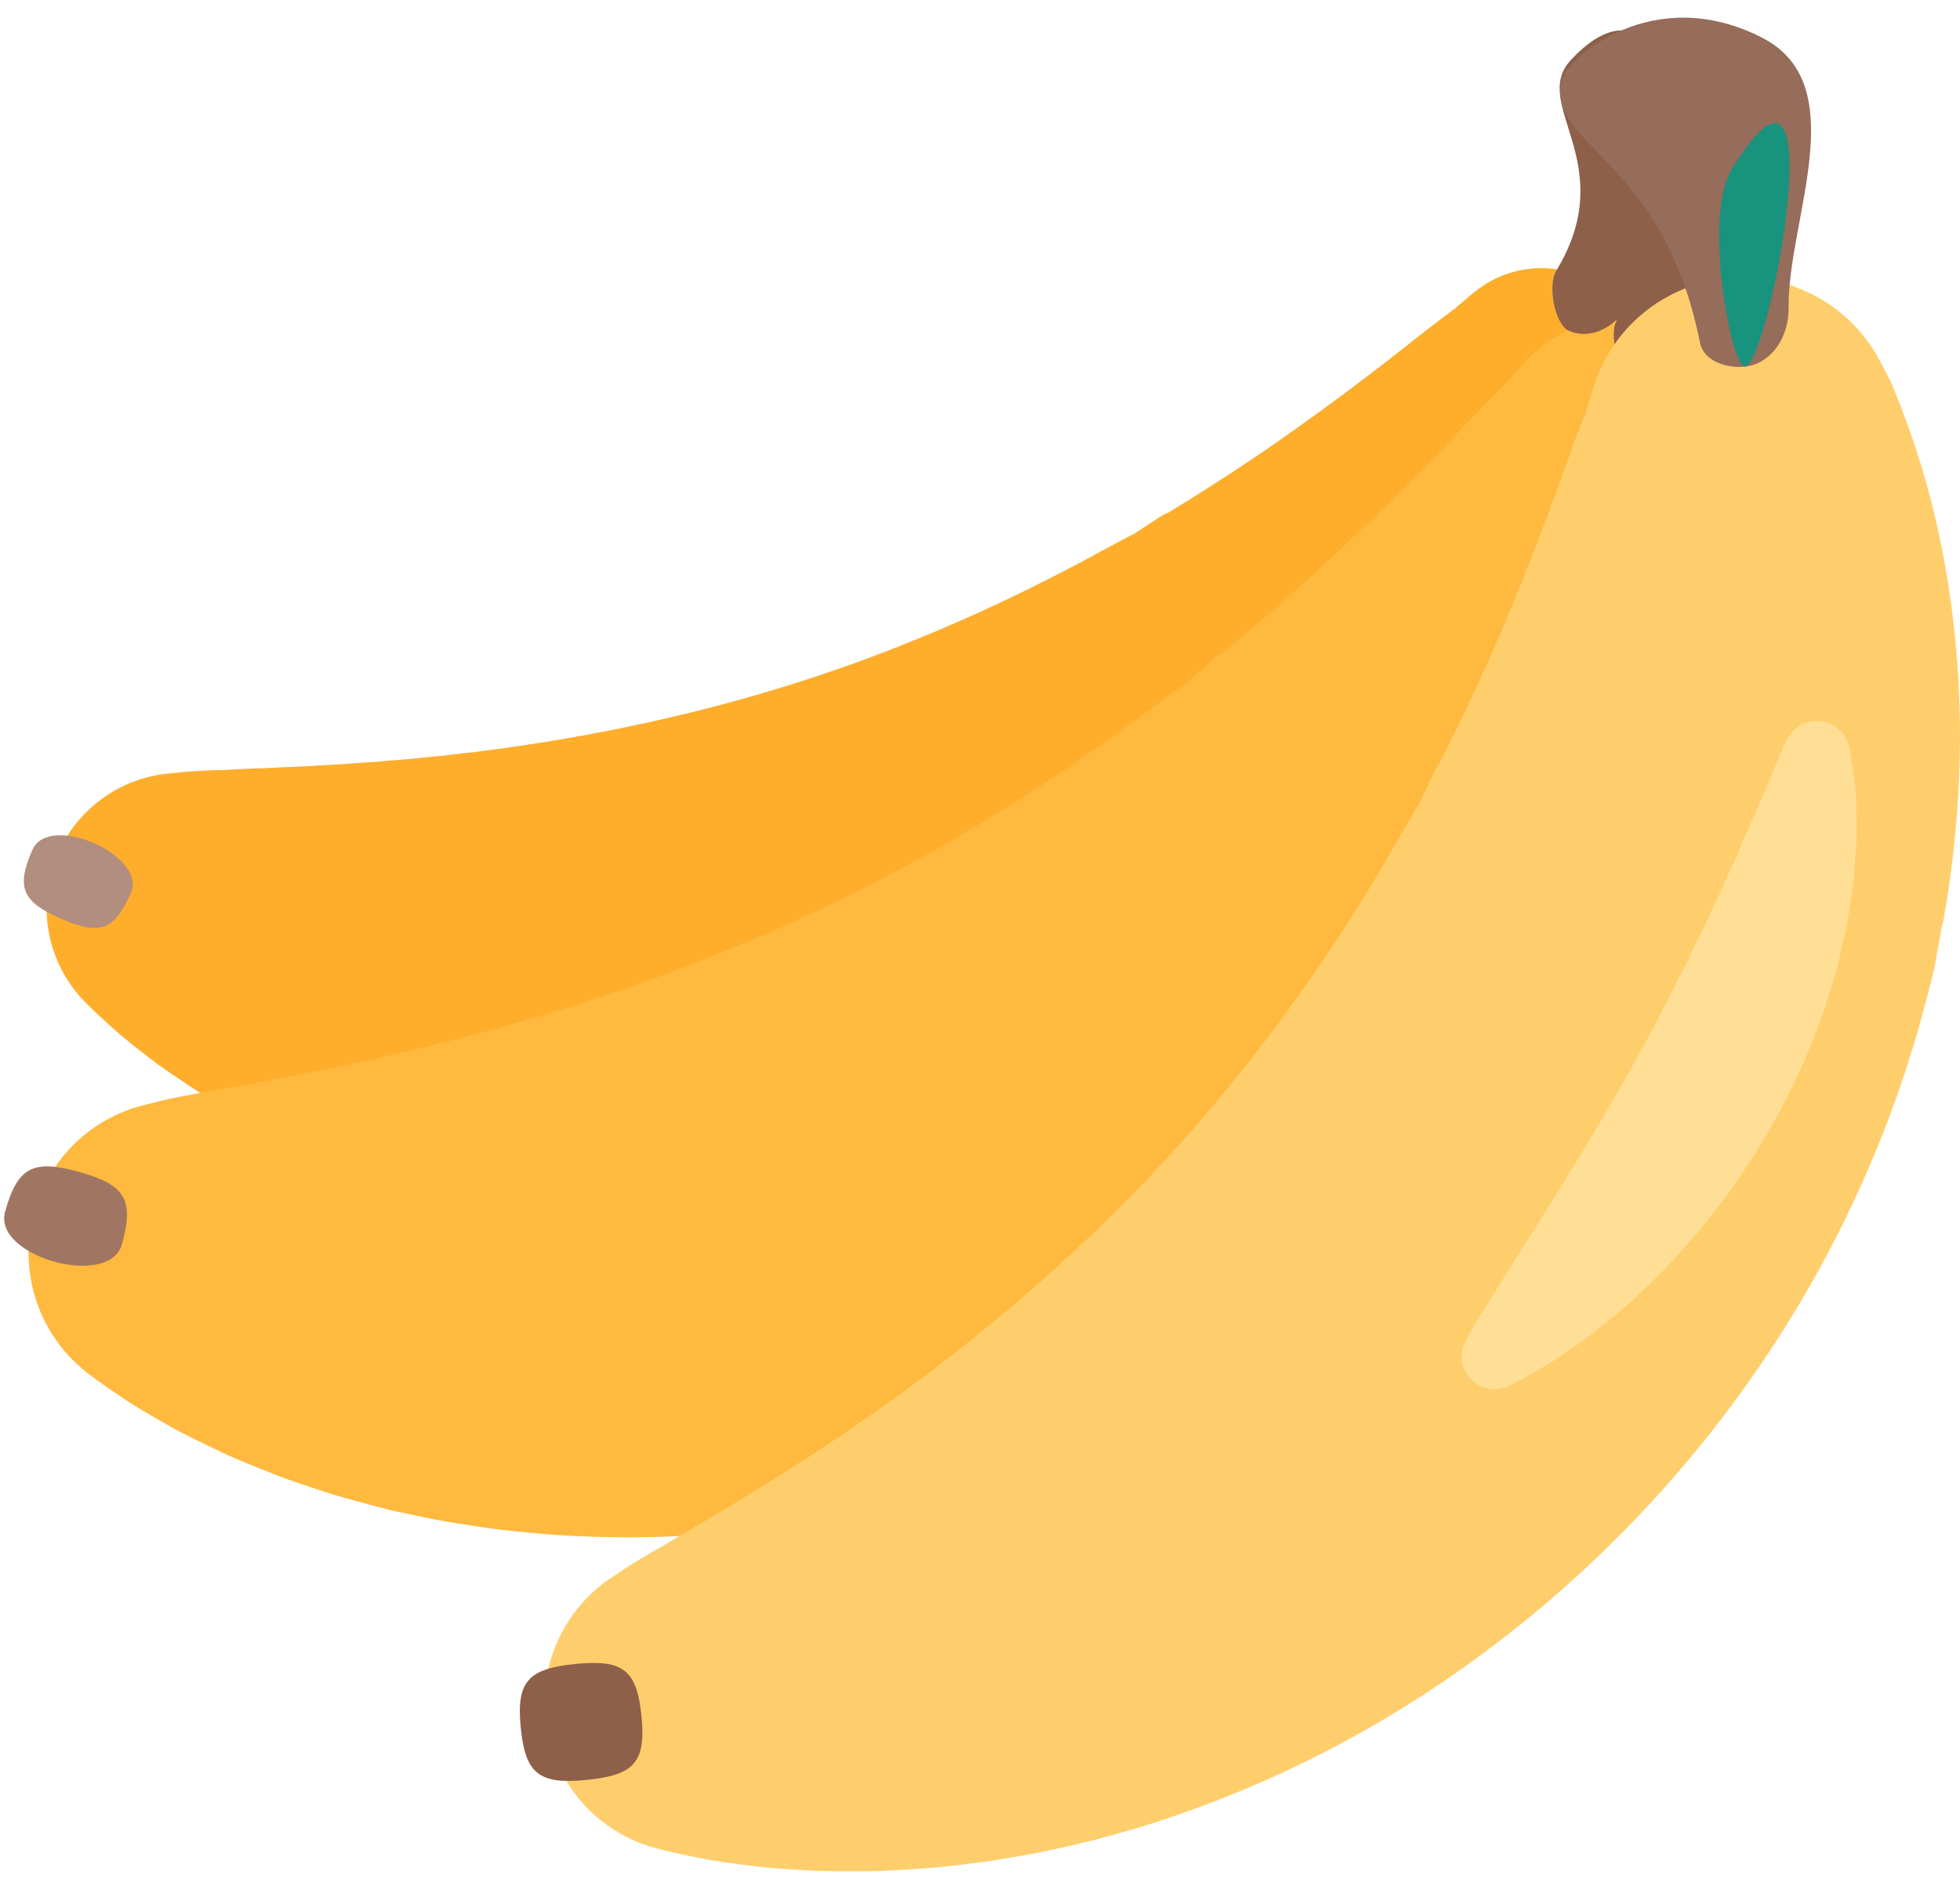 <svg width="79" height="76" viewBox="0 0 79 76" fill="none" xmlns="http://www.w3.org/2000/svg">
<path d="M66.365 14.752C66.365 14.752 66.387 15.056 66.394 15.611L66.397 15.831C66.397 15.909 66.401 15.986 66.393 16.085C66.376 16.291 66.359 16.497 66.341 16.703C66.321 16.924 66.302 17.173 66.273 17.422C66.244 17.666 66.216 17.929 66.177 18.204C65.996 19.532 65.72 20.845 65.351 22.133C64.927 23.631 64.33 25.296 63.508 27.05C62.689 28.806 61.633 30.64 60.337 32.474C60.18 32.708 60.007 32.93 59.837 33.158L59.58 33.501L59.45 33.674L59.417 33.717C59.52 33.623 59.26 33.87 59.282 33.85L59.268 33.868L59.214 33.941C58.927 34.327 58.624 34.705 58.325 35.094L58.297 35.13L58.257 35.175L58.176 35.265L58.015 35.446L57.686 35.804L57.016 36.524L56.846 36.704L56.687 36.867C56.581 36.977 56.473 37.085 56.364 37.192L55.708 37.84C53.931 39.561 51.913 41.164 49.722 42.587C47.5 44.026 45.145 45.249 42.689 46.238C40.232 47.231 37.686 47.989 35.086 48.503C32.516 49.008 29.943 49.261 27.459 49.274C24.974 49.287 22.581 49.066 20.358 48.67C19.245 48.481 18.176 48.223 17.154 47.958C16.135 47.668 15.161 47.376 14.246 47.028L13.567 46.78C13.344 46.698 13.127 46.599 12.912 46.511C12.482 46.332 12.065 46.152 11.662 45.972C11.261 45.786 10.875 45.592 10.502 45.404L9.952 45.125C9.772 45.034 9.6 44.929 9.428 44.834C8.745 44.444 8.112 44.083 7.551 43.7C6.987 43.323 6.473 42.983 6.03 42.635L5.402 42.148L4.86 41.707C4.529 41.423 4.256 41.17 4.036 40.966C3.596 40.557 3.374 40.324 3.374 40.324C1.305 38.15 1.39 34.711 3.564 32.642C4.435 31.81 5.56 31.293 6.758 31.173L7.41 31.107C7.41 31.107 7.683 31.079 8.172 31.056C8.417 31.045 8.717 31.029 9.059 31.026L9.617 30.993L10.238 30.969C10.669 30.965 11.152 30.923 11.661 30.907C12.168 30.896 12.72 30.845 13.291 30.822C13.864 30.796 14.473 30.733 15.096 30.704C15.727 30.636 16.373 30.607 17.045 30.528L17.551 30.478L17.805 30.457L18.063 30.425L18.583 30.361L19.107 30.308C19.459 30.257 19.815 30.207 20.173 30.166L20.442 30.133L20.713 30.088L21.258 30.009C22.718 29.788 24.221 29.52 25.745 29.192C28.794 28.542 31.927 27.658 34.983 26.524C36.508 25.956 38.014 25.335 39.495 24.66C40.973 23.991 42.413 23.267 43.815 22.523L44.334 22.236C44.42 22.188 44.507 22.141 44.595 22.096L44.727 22.027L44.839 21.966L45.288 21.727L45.515 21.608L45.63 21.552L45.688 21.523L45.717 21.509L45.755 21.484C46.167 21.216 46.568 20.944 46.976 20.689L47.052 20.641L47.071 20.629C47.104 20.6 46.855 20.836 46.968 20.732L46.998 20.713L47.12 20.638L47.364 20.488L47.85 20.19C49.135 19.389 50.367 18.584 51.508 17.787C52.577 17.042 53.632 16.276 54.672 15.491C55.632 14.771 56.479 14.101 57.196 13.537C57.372 13.395 57.547 13.262 57.709 13.135C57.868 13.011 58.015 12.904 58.154 12.798L58.543 12.505C58.604 12.466 58.667 12.408 58.725 12.358L58.892 12.215C59.314 11.854 59.557 11.669 59.557 11.669C61.428 10.251 64.095 10.618 65.513 12.49C66.012 13.144 66.308 13.931 66.365 14.752Z" fill="#FFAE2C"/>
<path d="M5.274 35.983C4.608 37.503 4.019 37.704 2.456 37.02C0.892 36.335 0.64 35.765 1.306 34.245C1.971 32.726 5.94 34.463 5.274 35.983Z" fill="#B28E7F"/>
<path d="M69.802 16.704C69.802 16.704 69.875 17.041 69.971 17.66L70.009 17.906C70.022 17.993 70.038 18.079 70.045 18.19L70.086 18.888C70.098 19.139 70.117 19.42 70.124 19.703C70.13 19.981 70.14 20.279 70.141 20.592C70.15 22.104 70.05 23.616 69.843 25.114C69.607 26.855 69.205 28.811 68.566 30.901C67.93 32.993 67.041 35.21 65.884 37.466C65.746 37.752 65.588 38.028 65.434 38.31L65.201 38.734L65.084 38.947L65.054 39.001C65.153 38.879 64.902 39.197 64.924 39.172L64.911 39.194L64.862 39.283C64.603 39.761 64.325 40.231 64.052 40.713L64.026 40.758L63.989 40.815L63.913 40.928L63.762 41.156L63.451 41.608L62.817 42.519L62.656 42.747L62.504 42.955C62.403 43.094 62.3 43.231 62.195 43.368L61.564 44.198C59.853 46.403 57.853 48.515 55.63 50.454C53.376 52.415 50.939 54.155 48.352 55.651C45.764 57.151 43.041 58.403 40.217 59.391C37.425 60.364 34.59 61.055 31.817 61.464C29.043 61.875 26.333 62.008 23.785 61.918C22.512 61.884 21.276 61.766 20.092 61.632C18.907 61.47 17.772 61.298 16.695 61.055L15.897 60.886C15.635 60.83 15.377 60.754 15.123 60.69C14.627 60.562 14.132 60.427 13.64 60.286C13.162 60.142 12.7 59.987 12.253 59.835L11.595 59.612C11.379 59.538 11.17 59.449 10.963 59.37C10.564 59.215 10.168 59.054 9.773 58.889C9.391 58.739 9.03 58.563 8.685 58.4C7.994 58.069 7.367 57.771 6.816 57.453C6.326 57.179 5.841 56.896 5.36 56.605C5.01 56.377 4.665 56.144 4.323 55.904C3.766 55.517 3.481 55.292 3.481 55.292C0.824 53.192 0.372 49.336 2.472 46.678C3.314 45.61 4.487 44.854 5.808 44.529L6.525 44.351C6.525 44.351 6.826 44.277 7.369 44.173C7.64 44.122 7.973 44.057 8.356 43.995C8.742 43.917 9.181 43.833 9.664 43.748C10.144 43.675 10.678 43.551 11.243 43.452C11.808 43.36 12.417 43.214 13.052 43.098C13.688 42.978 14.358 42.811 15.05 42.679C15.401 42.592 15.754 42.51 16.108 42.434C16.466 42.358 16.831 42.263 17.2 42.173L17.757 42.036L18.038 41.972L18.321 41.896L18.891 41.742L19.468 41.6L20.05 41.43C20.344 41.35 20.638 41.271 20.933 41.191L21.229 41.098C21.426 41.037 21.625 40.981 21.825 40.922C23.42 40.444 25.058 39.905 26.709 39.297C30.013 38.086 33.372 36.599 36.606 34.847C38.221 33.97 39.804 33.036 41.352 32.047C42.898 31.064 44.391 30.026 45.839 28.971L46.373 28.568C46.462 28.501 46.552 28.435 46.643 28.37L46.779 28.273L46.895 28.187L47.359 27.847L47.594 27.679L47.714 27.597L47.774 27.557L47.804 27.536L47.843 27.502C48.261 27.137 48.665 26.77 49.08 26.419L49.158 26.354L49.177 26.337C49.209 26.299 48.968 26.603 49.078 26.469L49.109 26.443L49.233 26.34L49.483 26.134L49.978 25.723C51.285 24.624 52.535 23.529 53.683 22.457C54.759 21.454 55.816 20.431 56.853 19.388C57.812 18.43 58.651 17.548 59.363 16.804C59.537 16.616 59.711 16.441 59.872 16.273C60.03 16.108 60.178 15.967 60.316 15.826L60.704 15.437C60.766 15.382 60.827 15.308 60.885 15.243L61.048 15.056C61.462 14.586 61.705 14.341 61.705 14.341C63.57 12.459 66.608 12.445 68.491 14.311C69.152 14.964 69.608 15.796 69.802 16.704Z" fill="#FFB93E"/>
<path d="M4.914 50.141C4.412 51.945 -0.298 50.634 0.204 48.83C0.706 47.026 1.332 46.707 3.188 47.224C5.045 47.74 5.416 48.336 4.914 50.141Z" fill="#A07562"/>
<path d="M67.111 1.79C66.922 1.738 66.726 1.725 66.533 1.752C66.332 1.581 66.107 1.439 65.865 1.333C64.894 0.907 63.837 1.847 63.3 2.435C61.664 4.227 65.345 6.577 62.73 10.905C62.361 11.514 62.675 13.085 63.238 13.331C63.873 13.609 64.62 13.407 65.176 12.868C65.16 12.906 65.145 12.945 65.129 12.984C64.814 13.724 65.415 15.428 66.082 15.614C67.074 15.89 68.154 15.206 68.592 14.036C69.825 10.746 71.142 2.911 67.111 1.79Z" fill="#8E6049"/>
<path d="M75.643 14.312C75.643 14.312 75.81 14.602 76.087 15.147L76.196 15.364C76.235 15.441 76.275 15.514 76.317 15.621L76.574 16.282C76.664 16.52 76.769 16.787 76.865 17.055C76.957 17.319 77.06 17.599 77.159 17.898C77.642 19.34 78.026 20.813 78.31 22.307C78.644 24.042 78.896 26.035 78.974 28.233C79.056 30.431 78.947 32.83 78.606 35.353C78.57 35.671 78.514 35.985 78.463 36.304L78.385 36.784L78.345 37.025L78.335 37.086C78.386 36.928 78.26 37.334 78.272 37.301L78.267 37.326L78.251 37.425C78.163 37.958 78.058 38.492 77.961 39.035L77.951 39.086L77.935 39.152L77.902 39.285L77.836 39.552C77.789 39.731 77.743 39.909 77.696 40.087L77.406 41.167L77.332 41.438L77.259 41.685C77.21 41.851 77.16 42.016 77.108 42.181L76.794 43.178C75.921 45.838 74.768 48.514 73.348 51.104C71.907 53.723 70.224 56.201 68.322 58.507C66.414 60.828 64.284 62.963 62.021 64.857C59.758 66.751 57.362 68.404 54.925 69.774C52.488 71.146 50.017 72.242 47.618 73.079C46.423 73.507 45.233 73.844 44.086 74.15C42.928 74.43 41.814 74.685 40.727 74.854L39.927 74.989C39.663 75.033 39.397 75.058 39.138 75.092C38.618 75.157 38.111 75.214 37.618 75.263C37.122 75.305 36.638 75.332 36.169 75.357L35.478 75.394C35.252 75.406 35.026 75.401 34.806 75.405C33.922 75.409 33.104 75.413 32.343 75.357C31.583 75.309 30.893 75.27 30.267 75.184L29.384 75.068L28.609 74.949C28.128 74.863 27.721 74.774 27.393 74.703C26.736 74.559 26.389 74.463 26.389 74.463C23.16 73.568 21.268 70.224 22.164 66.995C22.553 65.586 23.438 64.365 24.657 63.559L25.256 63.164C25.256 63.164 25.511 62.996 25.981 62.718C26.216 62.579 26.504 62.407 26.84 62.223L27.375 61.897L27.976 61.546C28.4 61.314 28.855 61.016 29.35 60.728C29.846 60.448 30.365 60.101 30.919 59.771C31.473 59.438 32.042 59.047 32.643 58.681C33.232 58.271 33.856 57.891 34.479 57.446L34.953 57.12L35.194 56.959L35.431 56.786L35.911 56.438L36.401 56.097L36.885 55.729L37.378 55.367L37.626 55.185L37.87 54.991L38.365 54.609C39.686 53.58 41.022 52.472 42.339 51.29C43.656 50.107 44.961 48.857 46.22 47.537C47.479 46.218 48.692 44.831 49.849 43.401C52.158 40.536 54.227 37.489 56.004 34.438L56.329 33.865C56.383 33.769 56.438 33.674 56.495 33.58L56.58 33.439L56.649 33.317L56.929 32.832L57.072 32.591L57.147 32.472L57.184 32.412L57.203 32.382L57.225 32.335C57.464 31.838 57.69 31.344 57.931 30.86L57.976 30.77L57.987 30.747C58.004 30.698 57.883 31.088 57.939 30.915L57.956 30.879L58.027 30.738L58.17 30.455L58.452 29.893C59.19 28.397 59.872 26.934 60.468 25.535C61.026 24.233 61.557 22.919 62.062 21.595C62.531 20.383 62.92 19.286 63.252 18.363C63.331 18.133 63.414 17.912 63.489 17.704C63.563 17.502 63.635 17.327 63.701 17.154L63.887 16.677C63.919 16.609 63.943 16.517 63.968 16.436L64.038 16.204C64.216 15.619 64.33 15.305 64.33 15.305C65.518 12.053 69.118 10.379 72.369 11.567C73.802 12.09 74.933 13.089 75.643 14.312Z" fill="#FFCE6C"/>
<path d="M74.53 30.104C74.53 30.104 74.631 30.573 74.733 31.384C74.747 31.485 74.761 31.592 74.773 31.703L74.791 31.875L74.8 32.067C74.814 32.328 74.816 32.611 74.823 32.917C74.827 33.221 74.828 33.552 74.82 33.89L74.75 34.937C74.704 35.671 74.577 36.451 74.434 37.281C74.403 37.49 74.353 37.696 74.305 37.905L74.154 38.54C74.048 38.968 73.945 39.409 73.798 39.841C73.659 40.284 73.514 40.726 73.363 41.165C73.197 41.605 73.015 42.045 72.833 42.489C72.737 42.709 72.653 42.936 72.546 43.152L72.229 43.804L71.904 44.457C71.799 44.676 71.68 44.888 71.558 45.098C71.317 45.52 71.074 45.939 70.826 46.356C70.565 46.76 70.299 47.16 70.028 47.557C69.768 47.957 69.478 48.331 69.193 48.7C68.904 49.067 68.63 49.438 68.331 49.777C67.733 50.458 67.155 51.112 66.55 51.68L66.11 52.104C65.964 52.242 65.824 52.38 65.674 52.506C65.376 52.757 65.096 53.006 64.814 53.231C64.266 53.696 63.723 54.078 63.243 54.411C63.001 54.576 62.779 54.733 62.566 54.87C62.367 54.991 62.167 55.11 61.965 55.226C61.683 55.39 61.397 55.548 61.107 55.698C60.906 55.802 60.797 55.854 60.797 55.854C60.546 55.973 60.264 56.01 59.991 55.959C59.718 55.908 59.468 55.772 59.277 55.57C59.086 55.369 58.963 55.112 58.927 54.837C58.89 54.562 58.941 54.282 59.073 54.038L59.096 53.996L59.256 53.704C59.362 53.516 59.519 53.242 59.728 52.908C59.83 52.739 59.948 52.558 60.076 52.36C60.195 52.155 60.33 51.94 60.472 51.71C60.757 51.249 61.094 50.751 61.432 50.188C61.602 49.907 61.791 49.628 61.98 49.333C62.164 49.035 62.349 48.725 62.546 48.413C62.95 47.796 63.335 47.123 63.759 46.451C63.869 46.285 63.967 46.11 64.068 45.935L64.377 45.411L64.696 44.886C64.804 44.712 64.898 44.528 65.003 44.349C65.204 43.987 65.419 43.63 65.627 43.268C65.825 42.9 66.026 42.533 66.231 42.169C66.444 41.807 66.622 41.43 66.82 41.063C67.013 40.695 67.219 40.334 67.393 39.963C67.576 39.598 67.762 39.235 67.951 38.874C68.118 38.513 68.291 38.154 68.469 37.798C68.651 37.448 68.802 37.094 68.963 36.75L69.204 36.24C69.286 36.076 69.364 35.909 69.435 35.74C69.576 35.416 69.72 35.093 69.869 34.772C70.025 34.462 70.142 34.153 70.269 33.858L70.645 33.009C70.765 32.743 70.858 32.494 70.964 32.256C71.07 32.02 71.164 31.795 71.263 31.588L71.334 31.434L71.395 31.273C71.434 31.168 71.475 31.068 71.513 30.973C71.816 30.214 72.031 29.786 72.031 29.786C72.191 29.469 72.469 29.229 72.805 29.118C73.141 29.006 73.508 29.033 73.825 29.192C74.198 29.38 74.447 29.726 74.53 30.104Z" fill="#FFDF95"/>
<path d="M25.855 69.143C26.042 71.006 25.573 71.53 23.657 71.722C21.74 71.915 21.177 71.494 20.99 69.63C20.803 67.767 21.271 67.243 23.188 67.051C25.105 66.859 25.668 67.279 25.855 69.143Z" fill="#8E6049"/>
<path d="M70.326 14.774C71.35 14.672 72.108 13.643 72.092 12.393C72.047 8.88 74.749 3.424 71.024 1.519C66.614 -0.737 63.146 2.362 62.944 3.239C62.327 5.906 67.033 6.337 68.517 13.799C68.674 14.588 69.636 14.844 70.326 14.774Z" fill="#966C5A"/>
<path d="M69.802 6.819C68.617 8.741 69.803 14.827 70.326 14.774C71.35 14.672 74.078 -0.115 69.802 6.819Z" fill="#18937E"/>
</svg>

